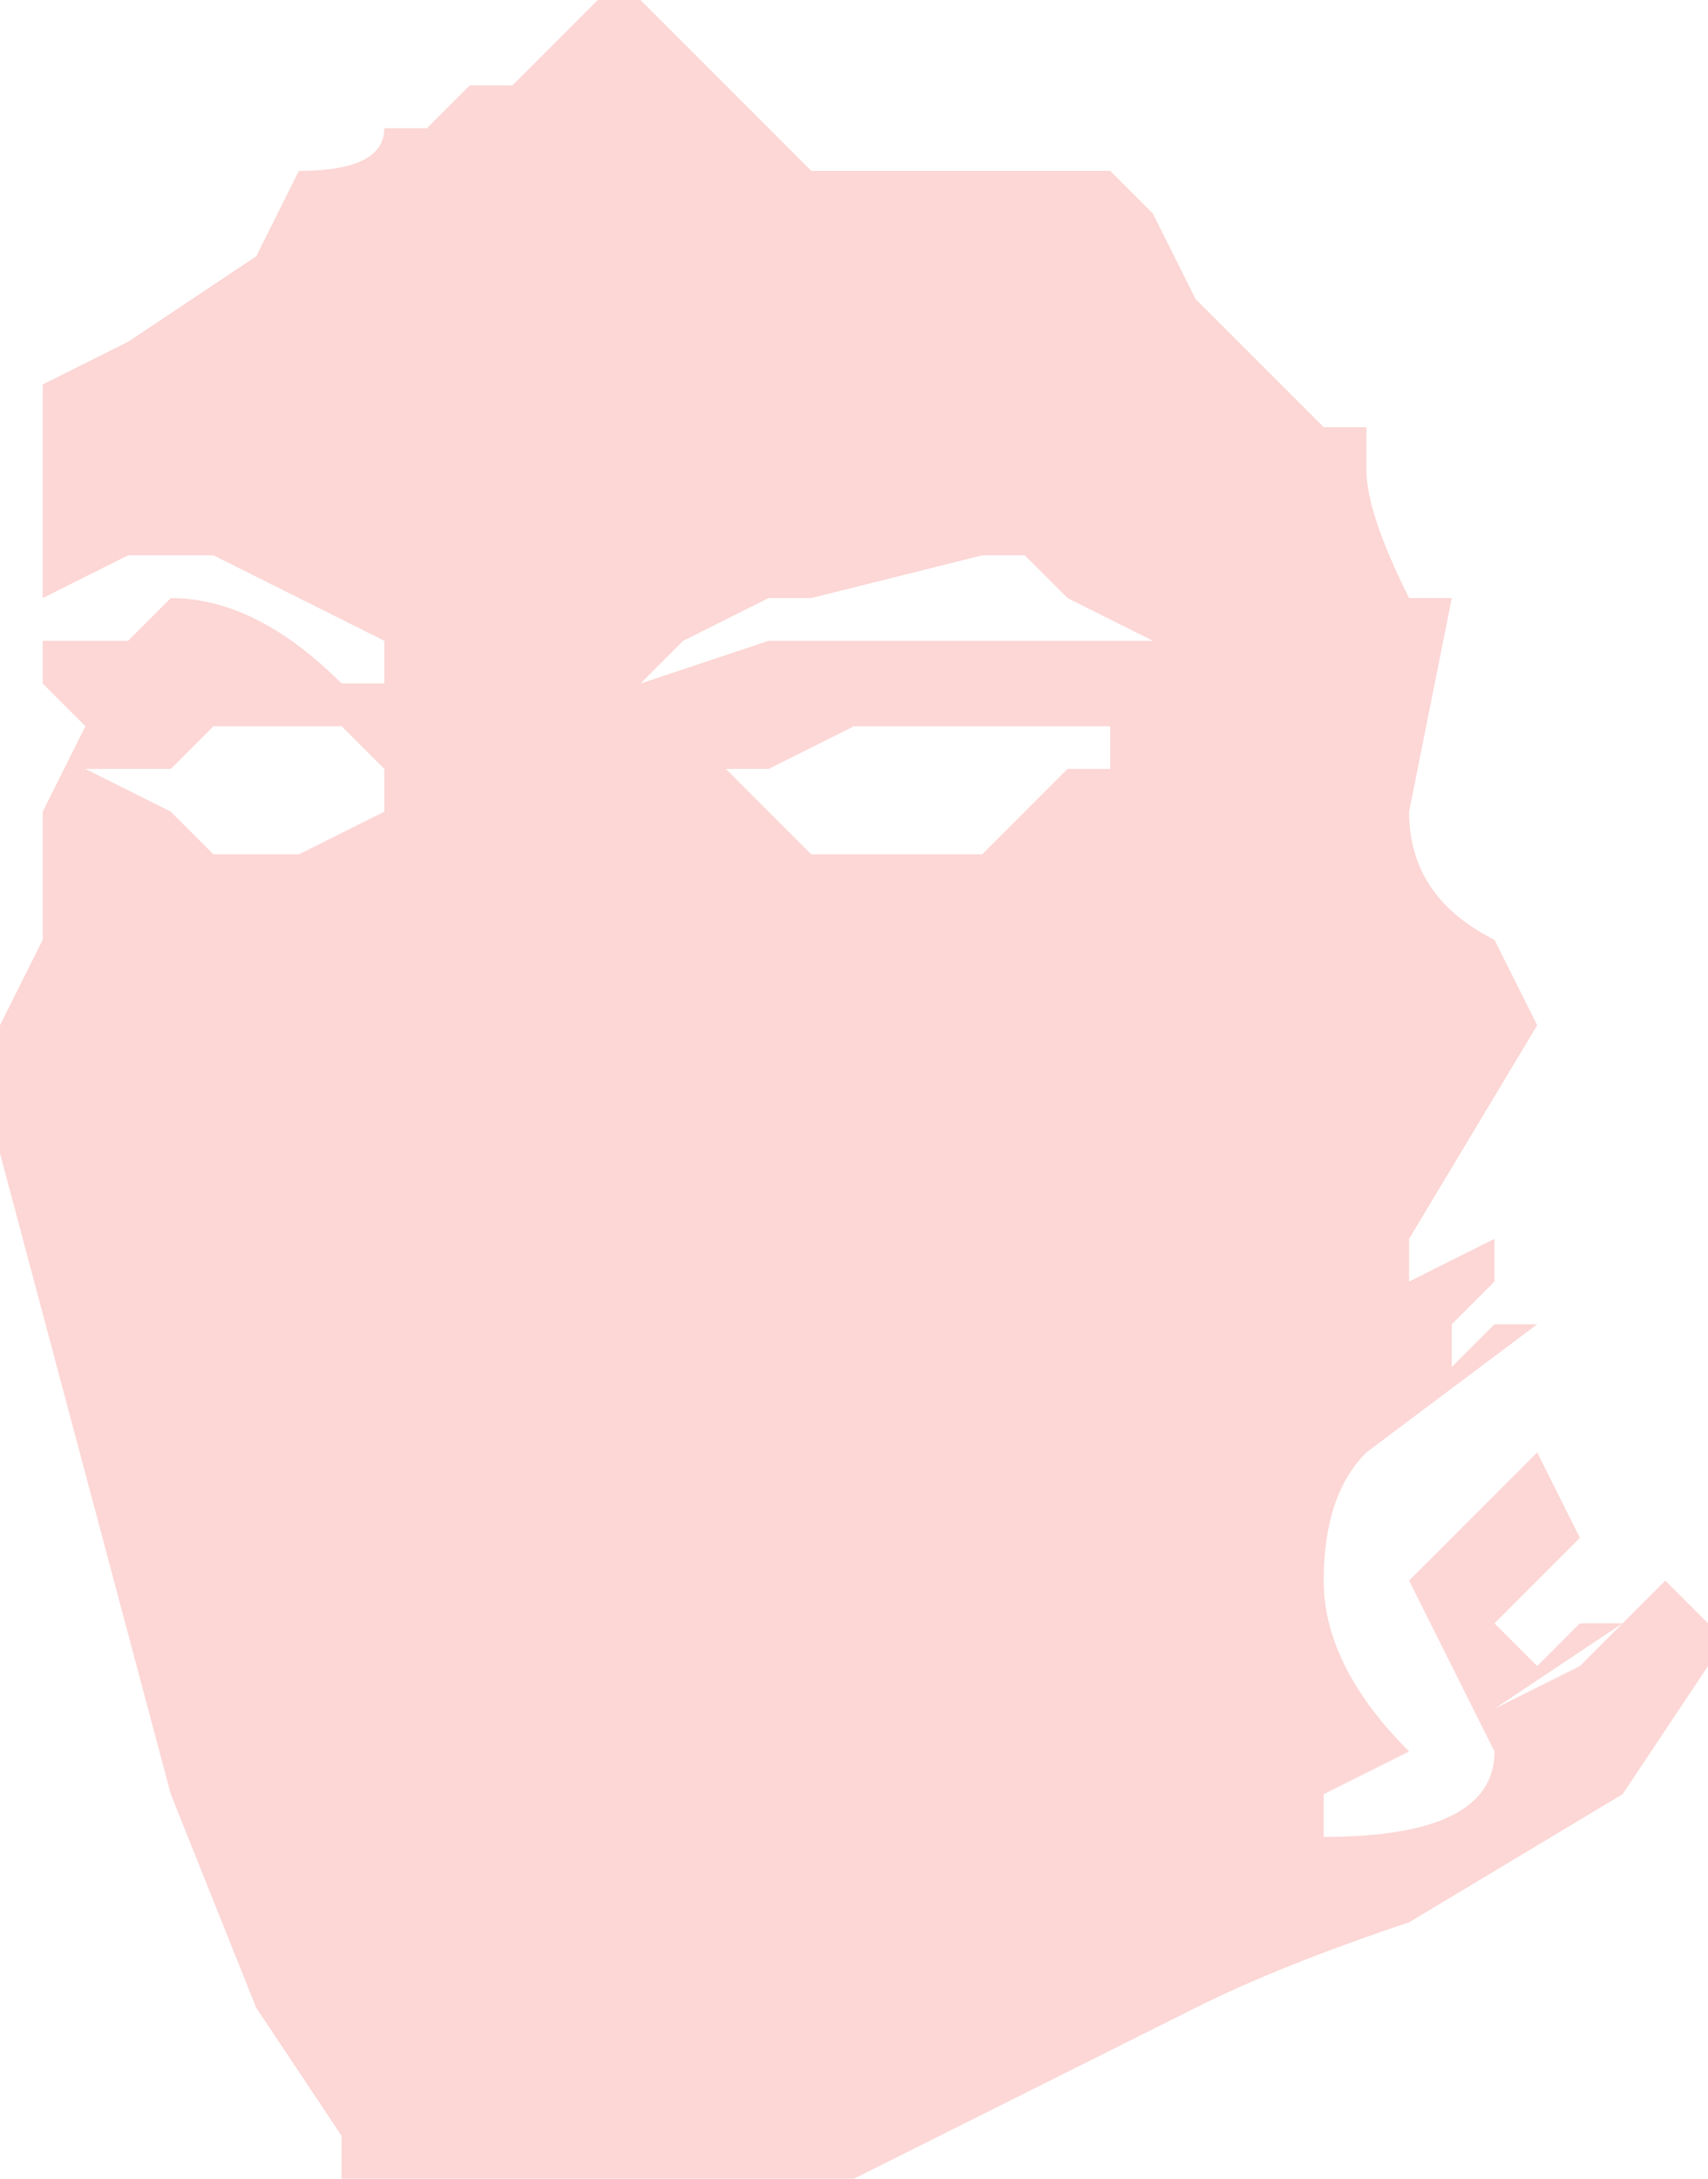 <?xml version="1.0" encoding="UTF-8" standalone="no"?>
<svg xmlns:xlink="http://www.w3.org/1999/xlink" height="2.55px" width="2.0px" xmlns="http://www.w3.org/2000/svg">
  <g transform="matrix(1.0, 0.0, 0.0, 1.0, 1.1, 0.75)">
    <path d="M0.35 -0.35 L0.35 -0.35 0.4 -0.3 0.4 -0.3 0.45 -0.25 0.5 -0.25 0.5 -0.2 Q0.5 -0.15 0.55 -0.05 L0.6 -0.05 0.55 0.2 Q0.55 0.3 0.65 0.35 L0.7 0.45 0.55 0.7 0.55 0.75 0.65 0.7 0.65 0.75 0.6 0.8 0.6 0.85 0.65 0.8 0.7 0.8 0.5 0.95 Q0.45 1.0 0.45 1.1 0.45 1.2 0.55 1.3 L0.45 1.35 0.45 1.4 Q0.65 1.4 0.65 1.3 L0.6 1.2 0.55 1.1 0.6 1.05 0.7 0.95 0.75 1.05 0.65 1.15 0.7 1.2 0.75 1.15 0.8 1.15 0.65 1.25 0.75 1.2 0.85 1.1 0.9 1.15 0.9 1.2 0.8 1.35 0.55 1.5 Q0.4 1.55 0.3 1.6 L-0.1 1.8 -0.55 1.8 -0.6 1.8 -0.65 1.8 -0.65 1.8 -0.7 1.8 -0.7 1.75 -0.8 1.6 -0.8 1.6 -0.9 1.35 -1.1 0.6 -1.1 0.5 -1.1 0.45 -1.05 0.35 -1.05 0.2 -1.0 0.1 -1.0 0.1 -1.05 0.05 -1.05 0.0 -1.0 0.0 -0.95 0.0 -0.9 -0.05 Q-0.8 -0.05 -0.7 0.05 L-0.65 0.05 -0.65 0.0 -0.85 -0.1 -0.95 -0.1 -0.95 -0.1 -1.05 -0.05 -1.05 -0.2 -1.05 -0.3 -0.95 -0.35 -0.8 -0.45 -0.75 -0.55 Q-0.65 -0.55 -0.65 -0.6 L-0.6 -0.6 -0.55 -0.65 -0.5 -0.65 -0.4 -0.75 -0.4 -0.75 -0.35 -0.75 -0.3 -0.7 -0.3 -0.7 -0.25 -0.65 -0.2 -0.6 -0.15 -0.55 0.15 -0.55 0.15 -0.55 0.2 -0.55 0.25 -0.5 0.3 -0.4 0.35 -0.35 M0.05 -0.1 L-0.15 -0.05 -0.2 -0.05 -0.3 0.0 -0.35 0.05 -0.35 0.05 -0.2 0.0 0.0 0.0 0.1 0.0 0.2 0.0 0.3 0.0 0.25 0.0 0.15 -0.05 0.1 -0.1 0.05 -0.1 M0.15 0.15 L0.2 0.15 0.2 0.1 0.15 0.1 0.05 0.1 -0.05 0.1 -0.1 0.1 -0.2 0.15 -0.25 0.15 -0.25 0.15 -0.15 0.25 -0.1 0.25 -0.05 0.25 0.0 0.25 0.05 0.25 0.1 0.2 0.15 0.15 M-0.75 0.1 L-0.85 0.1 -0.9 0.15 -1.0 0.15 -1.0 0.15 -0.9 0.2 -0.85 0.25 -0.75 0.25 -0.65 0.2 -0.65 0.15 -0.7 0.1 -0.75 0.1" fill="#fcd7d5" fill-rule="evenodd" stroke="none"/>
  </g>
</svg>
